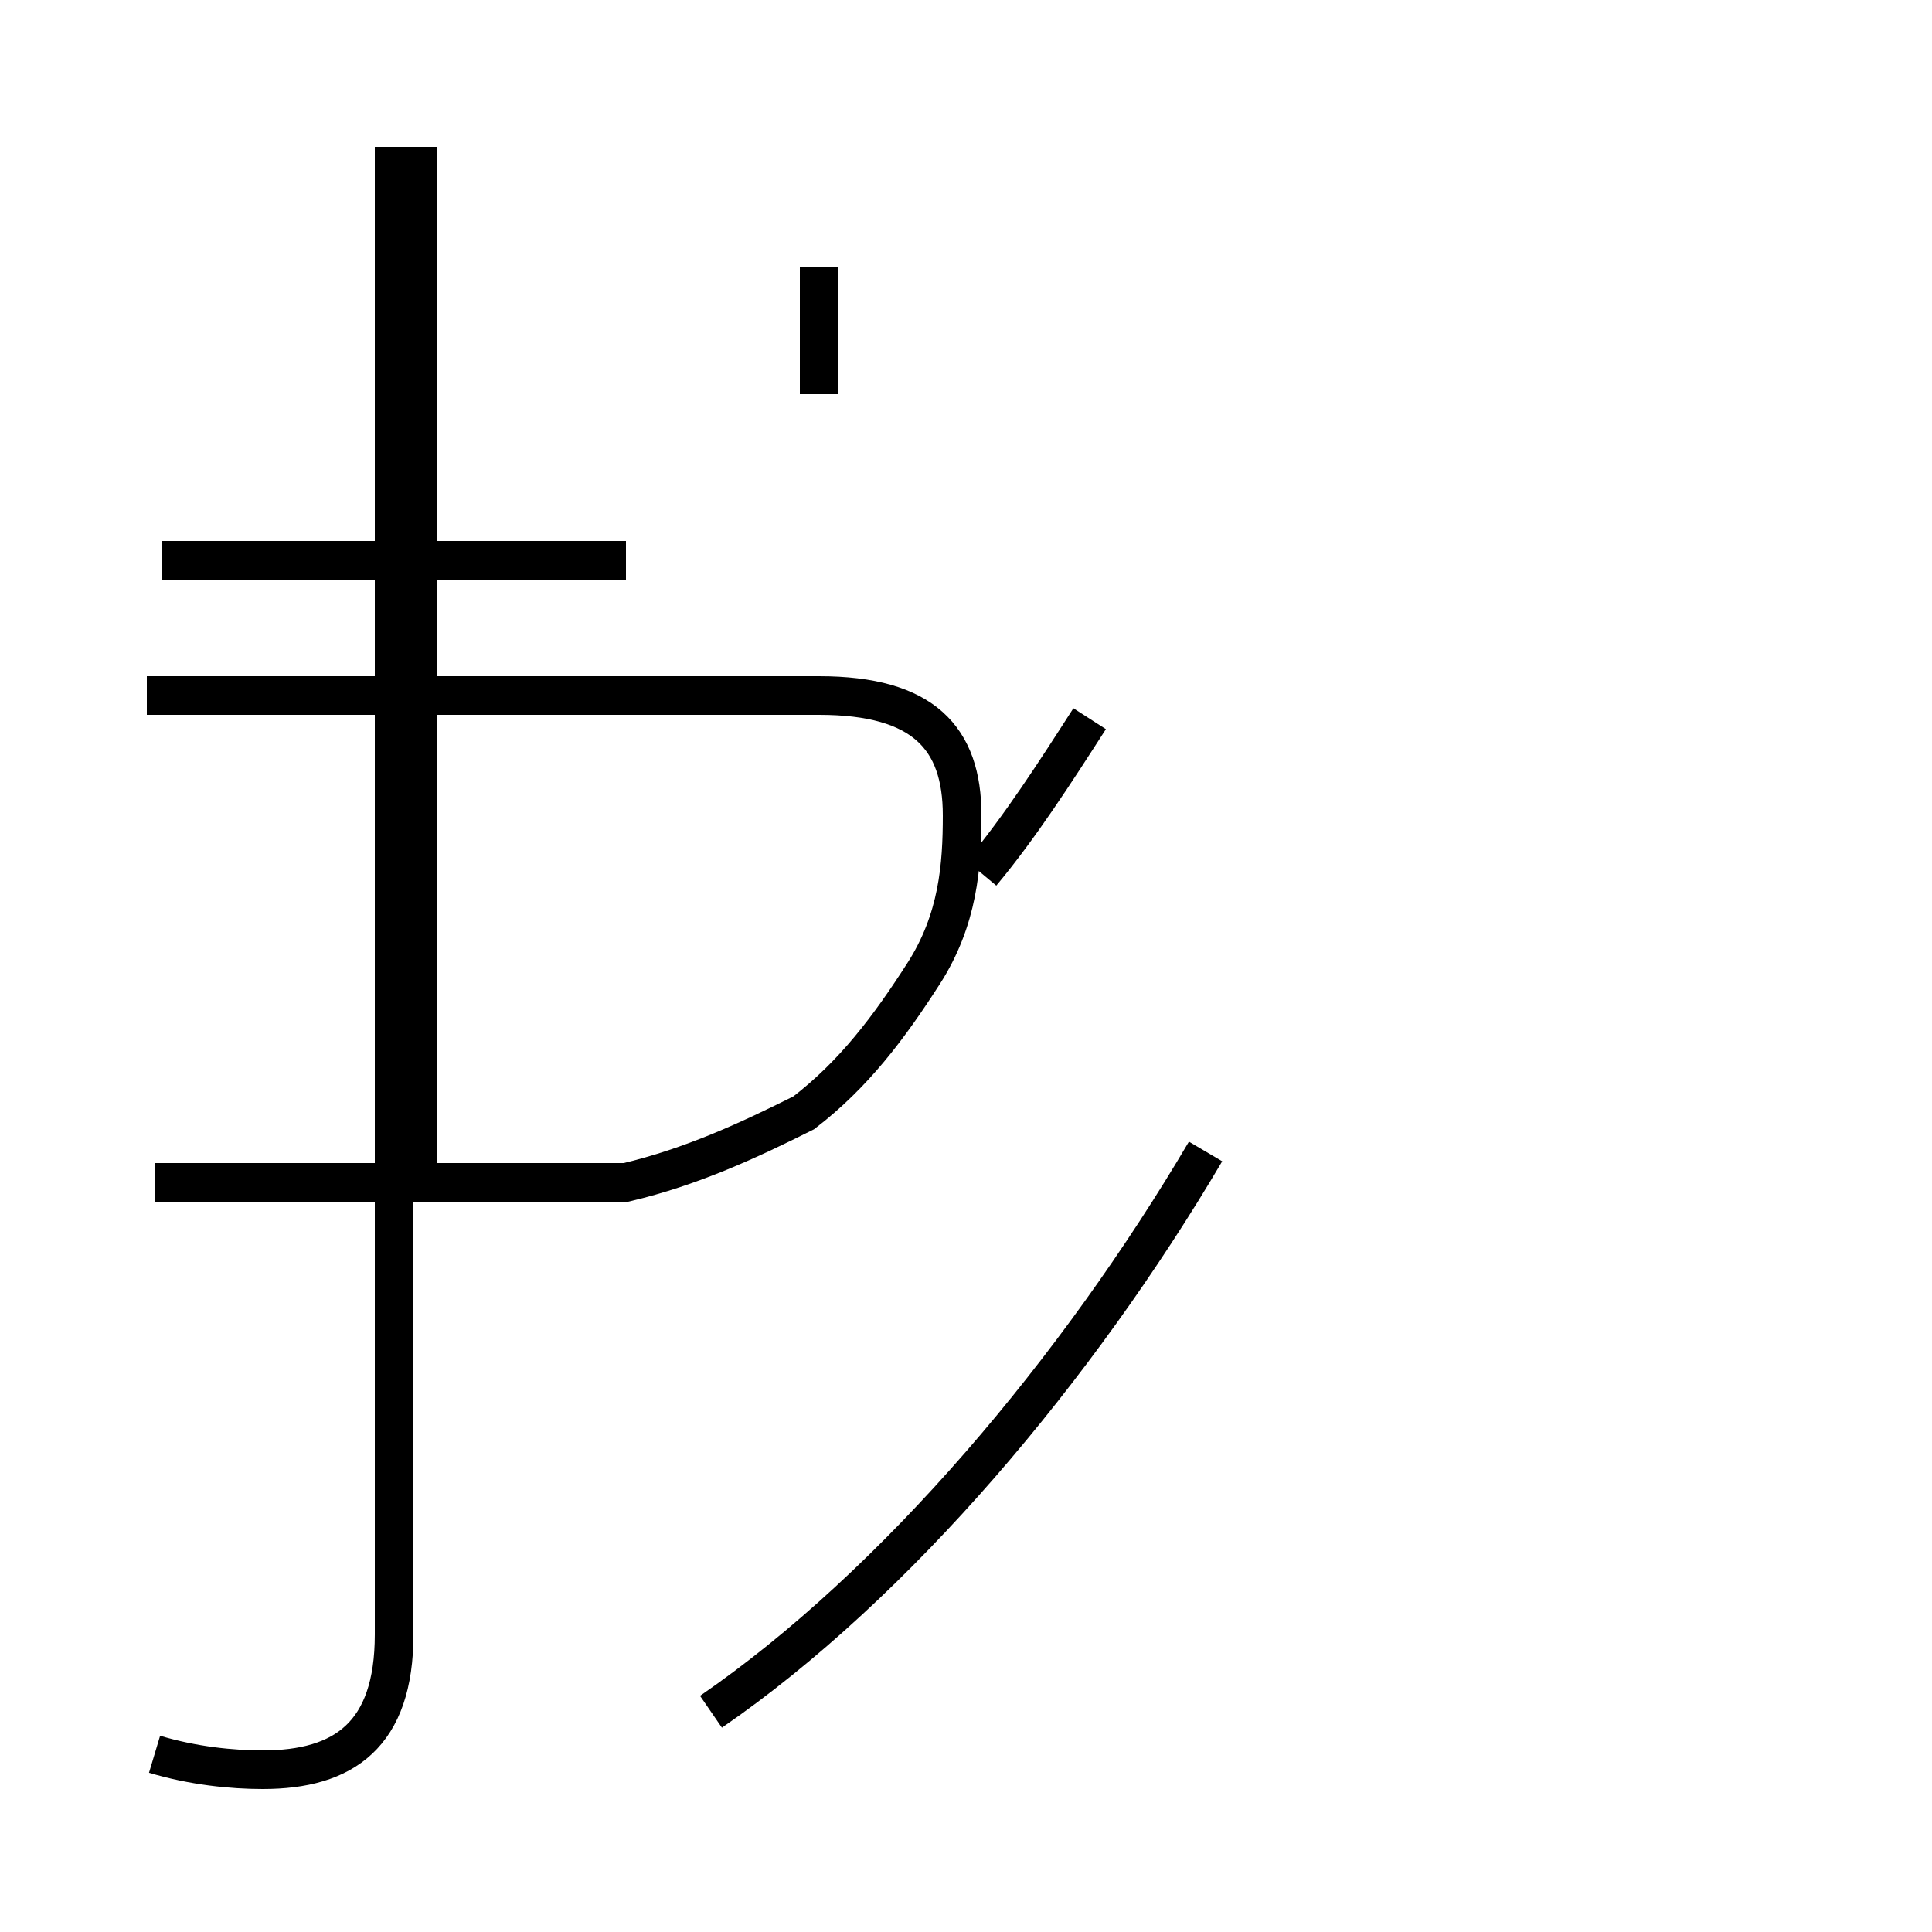 <?xml version='1.0' encoding='utf8'?>
<svg viewBox="0.0 -44.0 50.0 50.0" version="1.1" xmlns="http://www.w3.org/2000/svg">
<rect x="0.0" y="-44.0" width="50.0" height="50.0" fill="#808080" stroke="none"/>
<rect x="-1000" y="-1000" width="2000" height="2000" stroke="white" fill="white"/>
<g style="fill:none; stroke:#000000;  stroke-width:1">
<path d="M 16.2 29.5 L 4.2 29.5 M 10.8 13.4 L 10.8 40.2 M 4.0 -1.4 C 5.0 -1.7 6.0 -1.8 6.8 -1.8 C 8.9 -1.8 10.2 -0.9 10.2 1.7 L 10.2 40.2 M 4.0 13.4 L 16.2 13.4 C 17.9 13.8 19.4 14.5 20.8 15.2 C 22.1 16.2 23.0 17.4 23.9 18.8 C 24.8 20.2 24.9 21.6 24.9 22.9 C 24.9 24.9 23.9 26.0 21.2 26.0 L 3.8 26.0 M 21.2 37.1 L 21.2 33.8 M 25.4 21.4 C 26.4 22.6 27.3 24.0 28.2 25.4 M 18.4 -0.3 C 23.2 3.0 27.9 8.6 31.2 14.2 " transform="scale(1, -1)" />
</g>
</svg>